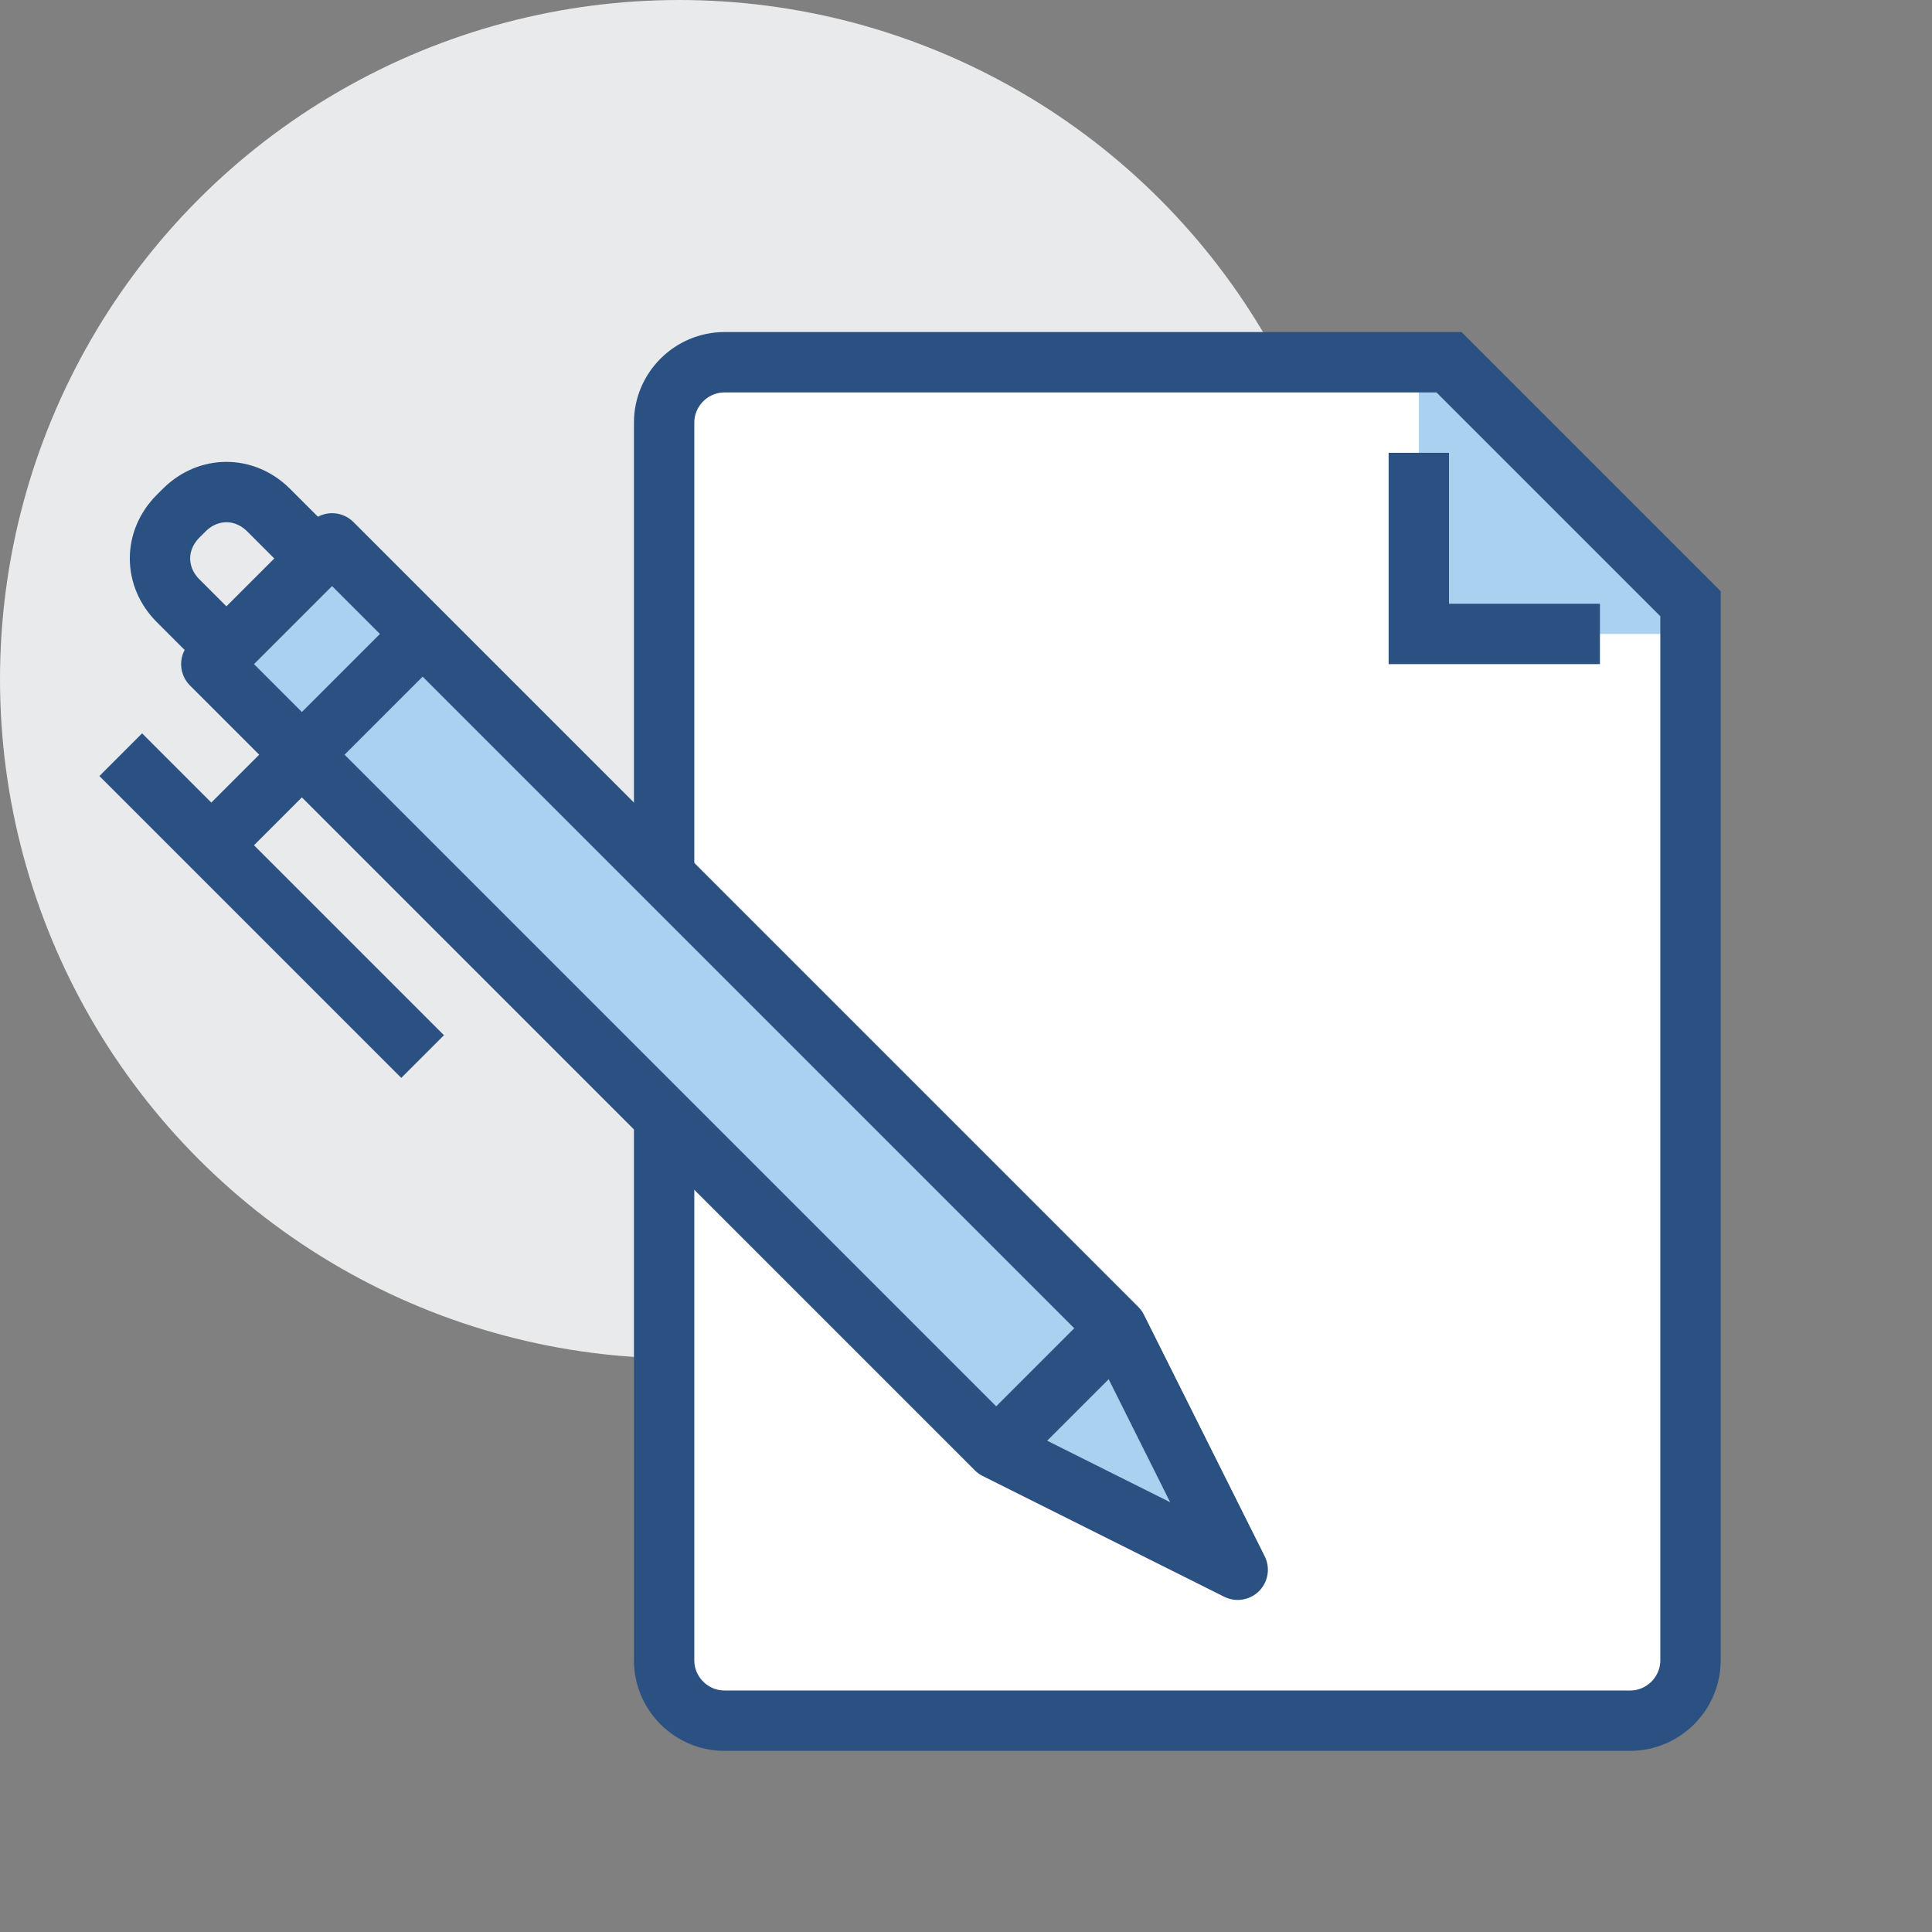 <?xml version="1.0" encoding="utf-8"?>
<!-- Generator: Adobe Illustrator 19.0.0, SVG Export Plug-In . SVG Version: 6.00 Build 0)  -->
<svg version="1.1" id="Layer_1" xmlns="http://www.w3.org/2000/svg" xmlns:xlink="http://www.w3.org/1999/xlink" x="0px" y="0px"
	 viewBox="0 0 64 64" style="enable-background:new 0 0 64 64;" xml:space="preserve">
<rect x="0" y="0" width="64" height="64" fill="#808080" stroke="none"/>
<style type="text/css">
	.st0{fill:#E9EAEB;}
	.st1{fill:#FFFFFF;}
	.st2{fill:#A8D2F0;}
	.st3{fill:none;stroke:#2B5183;stroke-width:2;stroke-miterlimit:10;}
	.st4{fill:none;stroke:#2B5183;stroke-width:2;stroke-linejoin:round;stroke-miterlimit:10;}
	.st5{fill:#A8D2F0;stroke:#2B5183;stroke-width:2;stroke-linejoin:round;stroke-miterlimit:10;}
	.st6{fill:#FFFFFF;stroke:#2B5183;stroke-width:2;stroke-linejoin:round;stroke-miterlimit:10;}
</style>
<g>
	<circle class="st0" cx="22.5" cy="22.5" r="22.5"/>
	<path class="st1" d="M24,12h24l8,8v35c0,1.1-0.9,2-2,2H24c-1.1,0-2-0.9-2-2V14C22,12.9,22.9,12,24,12z"/>
	<polygon class="st2" points="47,12 47,21 56,21 	"/>
	<path class="st3" d="M22,14c0-1.1,0.9-2,2-2h24l8,8v35c0,1.1-0.9,2-2,2H24c-1.1,0-2-0.9-2-2V14z"/>
	<g>
		<polyline class="st3" points="53,21 47,21 47,15 		"/>
	</g>
	<g>
		<path class="st4" d="M10.5,18.5l-1.6-1.6c-0.8-0.8-2-0.8-2.8,0l-0.2,0.2c-0.8,0.8-0.8,2,0,2.8l1.6,1.6"/>
		<polygon class="st5" points="7,22 33,48 41,52 37,44 11,18 		"/>
		<line class="st6" x1="37" y1="44" x2="33" y2="48"/>
		<line class="st4" x1="14" y1="21" x2="7" y2="28"/>
		<line class="st4" x1="4" y1="25" x2="14" y2="35"/>
	</g>
</g>
</svg>
